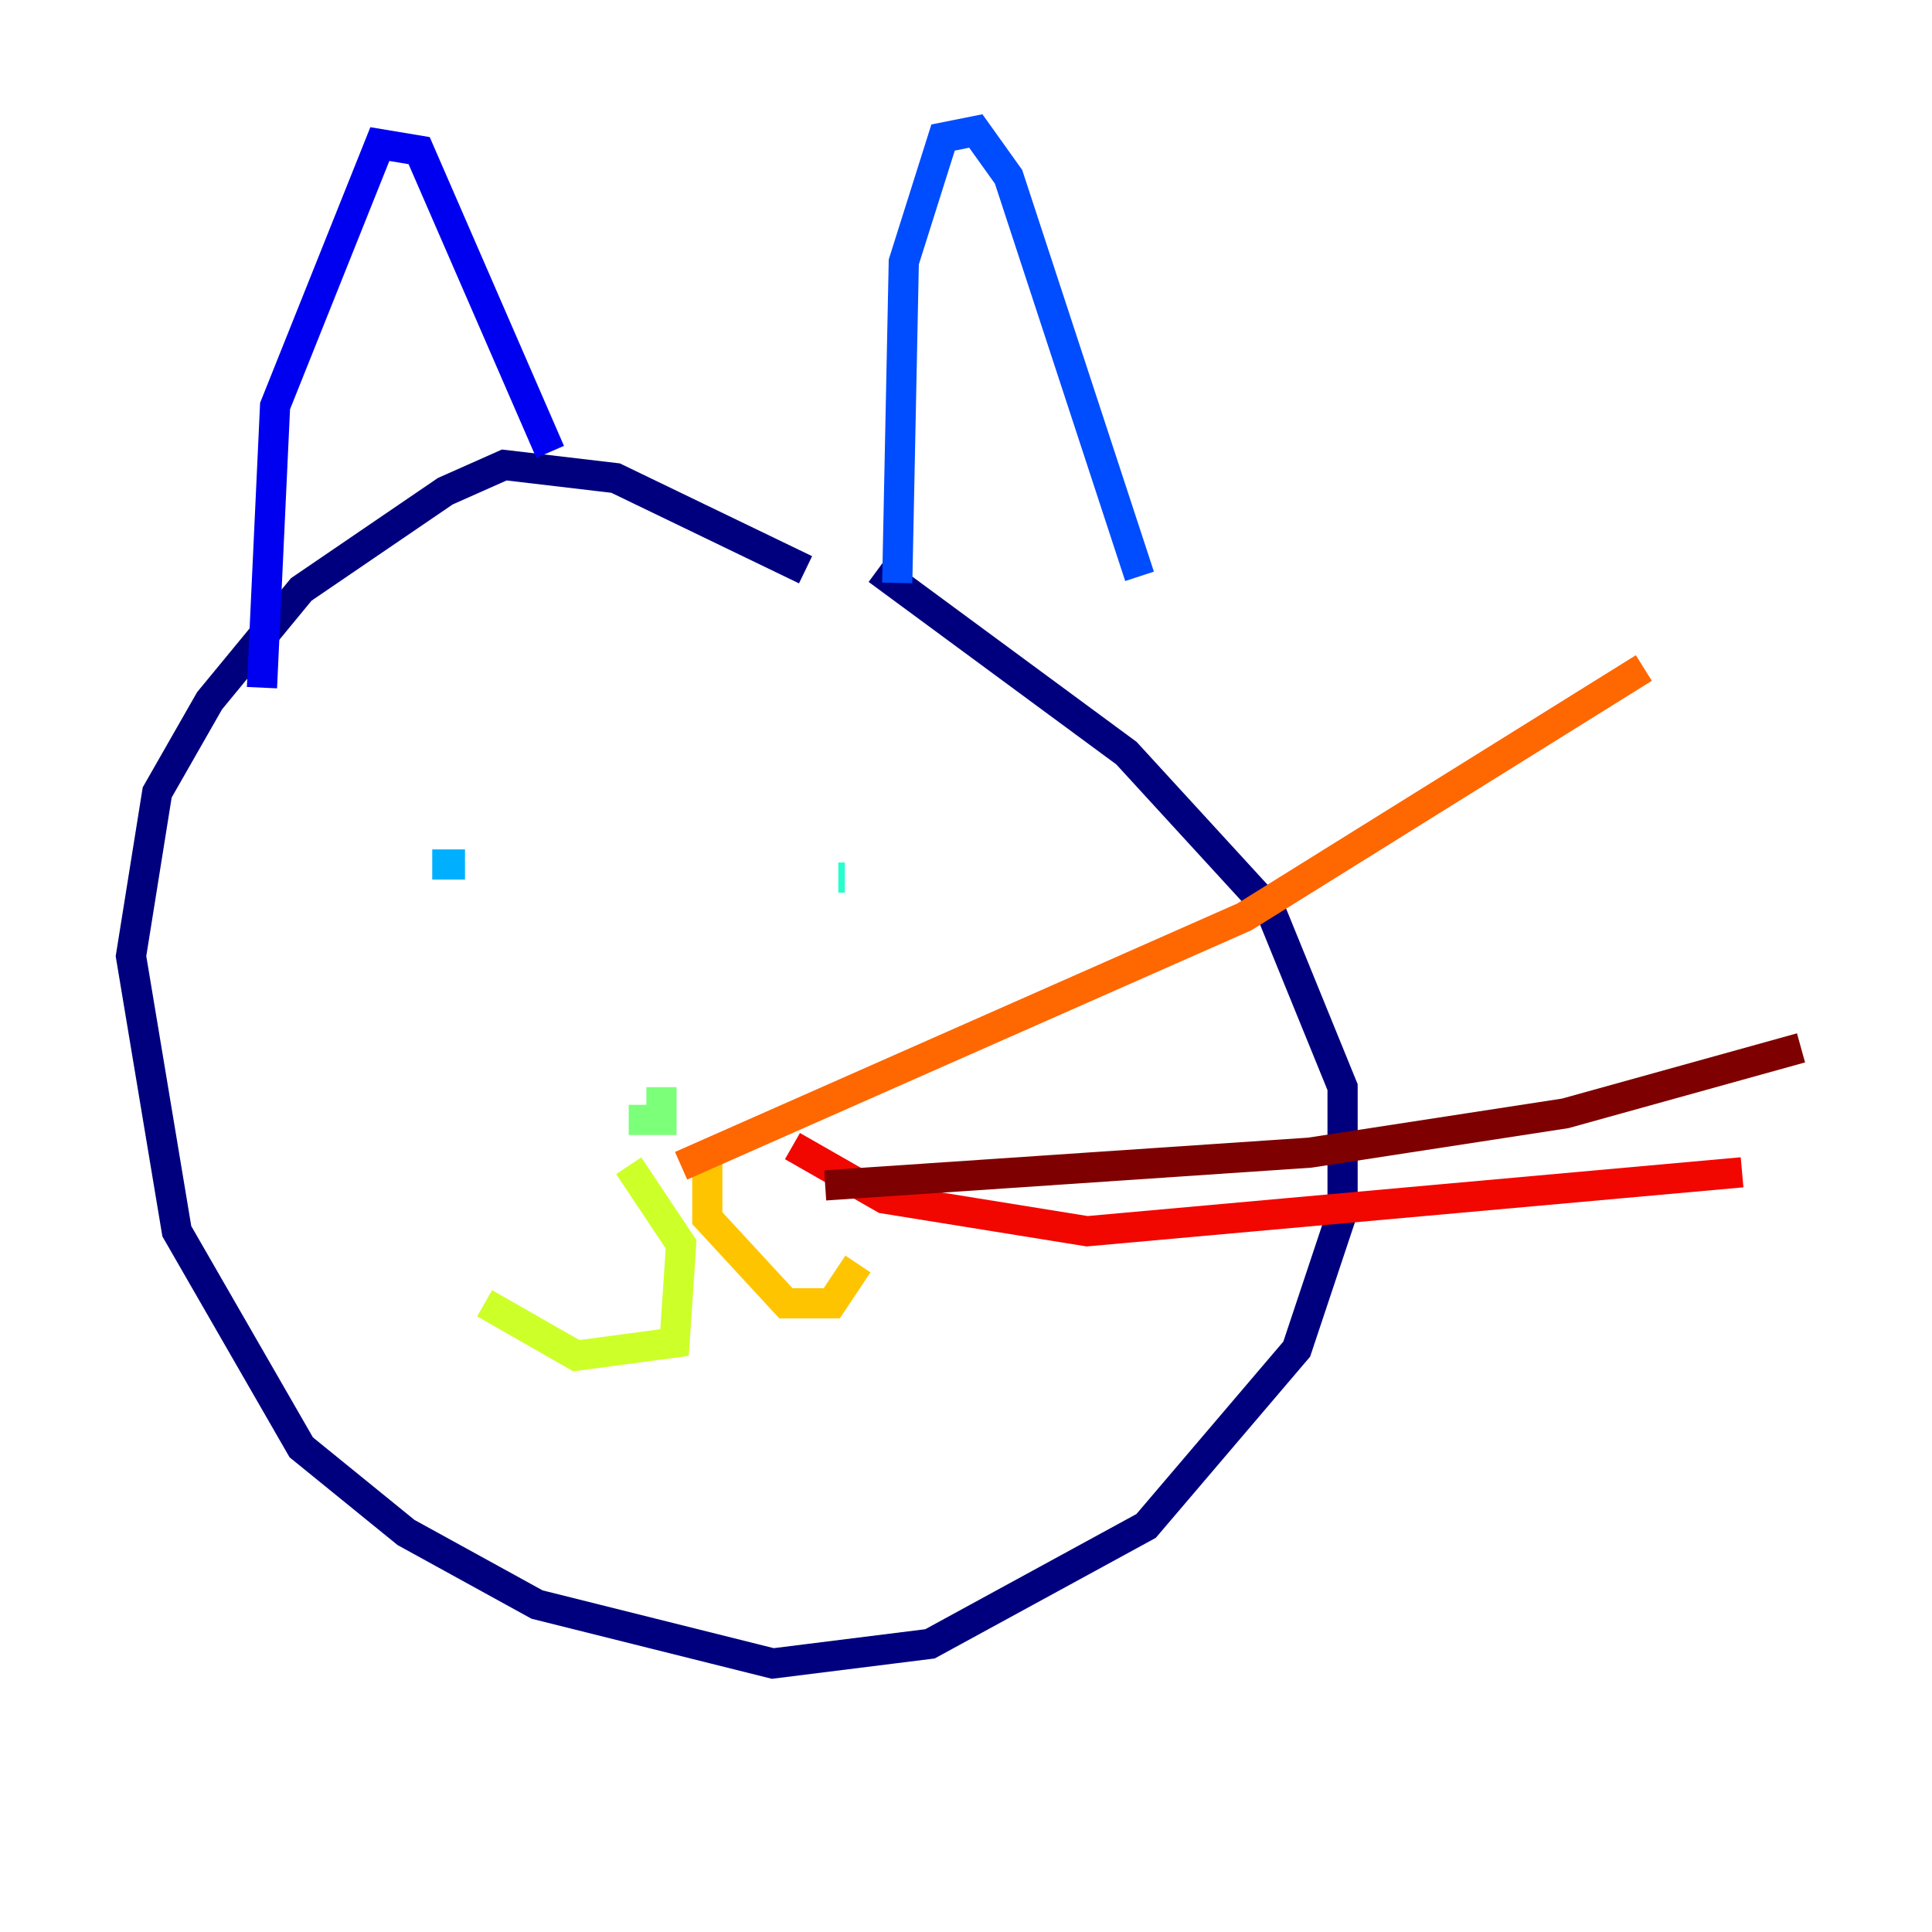 <?xml version="1.0" encoding="utf-8" ?>
<svg baseProfile="tiny" height="128" version="1.2" viewBox="0,0,128,128" width="128" xmlns="http://www.w3.org/2000/svg" xmlns:ev="http://www.w3.org/2001/xml-events" xmlns:xlink="http://www.w3.org/1999/xlink"><defs /><polyline fill="none" points="53.37,37.749 40.786,31.675 33.41,30.807 29.505,32.542 19.959,39.051 13.885,46.427 10.414,52.502 8.678,63.349 11.715,81.573 19.959,95.891 26.902,101.532 35.58,106.305 51.2,110.21 61.614,108.909 75.932,101.098 85.912,89.383 88.949,80.271 88.949,72.027 84.176,60.312 74.63,49.898 58.142,37.749" stroke="#00007f" stroke-width="2" /><polyline fill="none" points="17.356,45.559 18.224,26.902 25.166,9.546 27.77,9.98 36.447,29.939" stroke="#0000f1" stroke-width="2" /><polyline fill="none" points="59.444,38.617 59.878,17.356 62.481,9.112 64.651,8.678 66.82,11.715 75.498,38.183" stroke="#004cff" stroke-width="2" /><polyline fill="none" points="30.807,57.275 28.637,57.275" stroke="#00b0ff" stroke-width="2" /><polyline fill="none" points="55.539,58.142 55.973,58.142" stroke="#29ffcd" stroke-width="2" /><polyline fill="none" points="44.691,74.197 41.654,74.197 43.824,74.197 43.824,72.027" stroke="#7cff79" stroke-width="2" /><polyline fill="none" points="41.654,77.234 45.125,82.441 44.691,88.949 38.183,89.817 32.108,86.346" stroke="#cdff29" stroke-width="2" /><polyline fill="none" points="46.861,76.8 46.861,80.705 52.068,86.346 55.105,86.346 56.841,83.742" stroke="#ffc400" stroke-width="2" /><polyline fill="none" points="45.125,77.234 82.441,60.746 108.909,44.258" stroke="#ff6700" stroke-width="2" /><polyline fill="none" points="52.502,75.932 58.576,79.403 72.027,81.573 115.417,77.668" stroke="#f10700" stroke-width="2" /><polyline fill="none" points="54.671,78.536 86.78,76.366 103.702,73.763 119.322,69.424" stroke="#7f0000" stroke-width="2" /></svg>